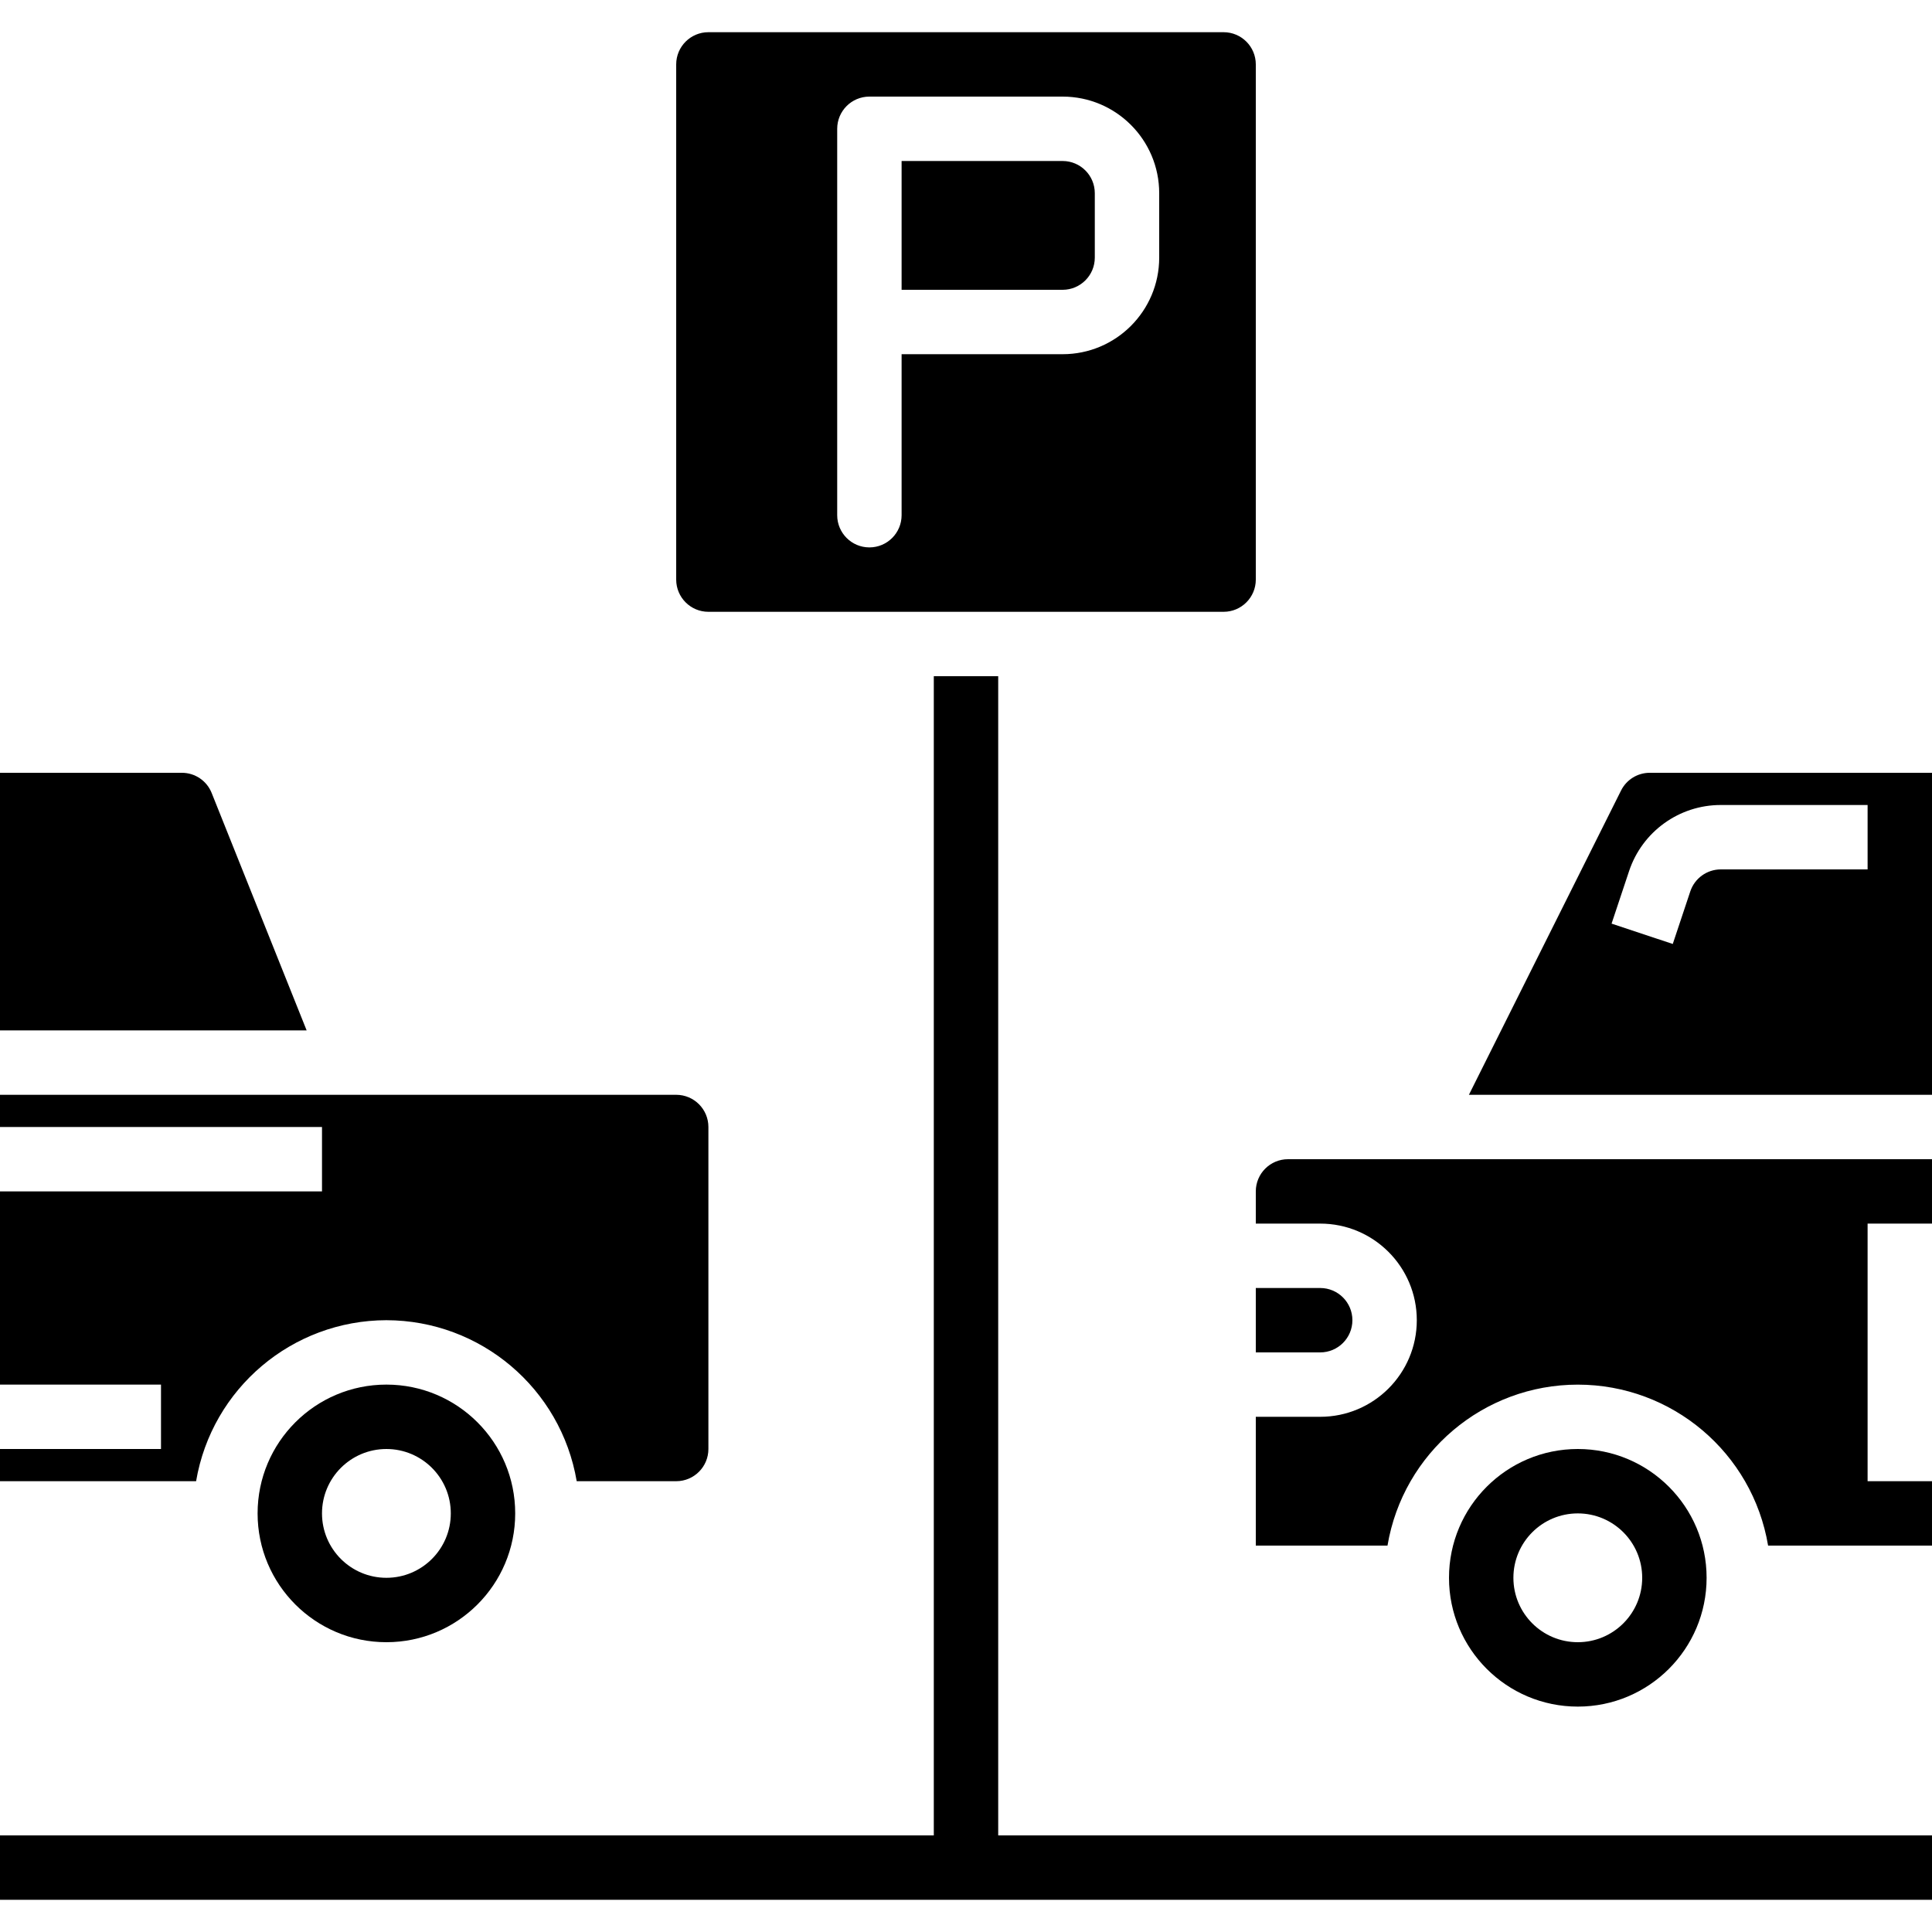 <svg height="480pt" viewBox="0 -8 480 480" width="480pt" xmlns="http://www.w3.org/2000/svg"><path d="m264 32h-40v32h40c4.418 0 8-3.582 8-8v-16c0-4.418-3.582-8-8-8zm0 0"/><path d="m248 448v-288h-16v288h-232v16h480v-16zm0 0"/><path d="m304 0h-128c-4.418 0-8 3.582-8 8v128c0 4.418 3.582 8 8 8h128c4.418 0 8-3.582 8-8v-128c0-4.418-3.582-8-8-8zm-16 56c0 13.254-10.746 24-24 24h-40v40c0 4.418-3.582 8-8 8s-8-3.582-8-8v-96c0-4.418 3.582-8 8-8h48c13.254 0 24 10.746 24 24zm0 0"/><path d="m392 352c-17.672 0-32 14.328-32 32s14.328 32 32 32 32-14.328 32-32-14.328-32-32-32zm0 48c-8.836 0-16-7.164-16-16s7.164-16 16-16 16 7.164 16 16-7.164 16-16 16zm0 0"/><path d="m336 320c0-4.418-3.582-8-8-8h-16v16h16c4.418 0 8-3.582 8-8zm0 0"/><path d="m320 280c-4.418 0-8 3.582-8 8v8h16c13.254 0 24 10.746 24 24s-10.746 24-24 24h-16v32h32.719c3.883-23.086 23.871-39.992 47.281-39.992s43.398 16.906 47.281 39.992h40.719v-16h-16v-64h16v-16zm0 0"/><path d="m402.734 188.426-37.789 75.574h115.055v-80h-70.113c-3.031-.008-5.805 1.707-7.152 4.426zm24.801 3.574h36.465v16h-36.473c-3.441.004-6.496 2.207-7.582 5.473l-4.352 13.055-15.203-5.055 4.352-13.059c3.27-9.805 12.449-16.422 22.785-16.414zm0 0"/><path d="m52.594 189.031c-1.203-3.047-4.152-5.043-7.426-5.031h-45.168v64h76.184zm0 0"/><path d="m96 336c-17.672 0-32 14.328-32 32s14.328 32 32 32 32-14.328 32-32-14.328-32-32-32zm0 48c-8.836 0-16-7.164-16-16s7.164-16 16-16 16 7.164 16 16-7.164 16-16 16zm0 0"/><path d="m96 320c23.398.043 43.359 16.934 47.281 40h24.719c4.418 0 8-3.582 8-8v-80c0-4.418-3.582-8-8-8h-168v8h80v16h-80v48h40v16h-40v8h48.719c3.922-23.066 23.883-39.957 47.281-40zm0 0"/></svg>
